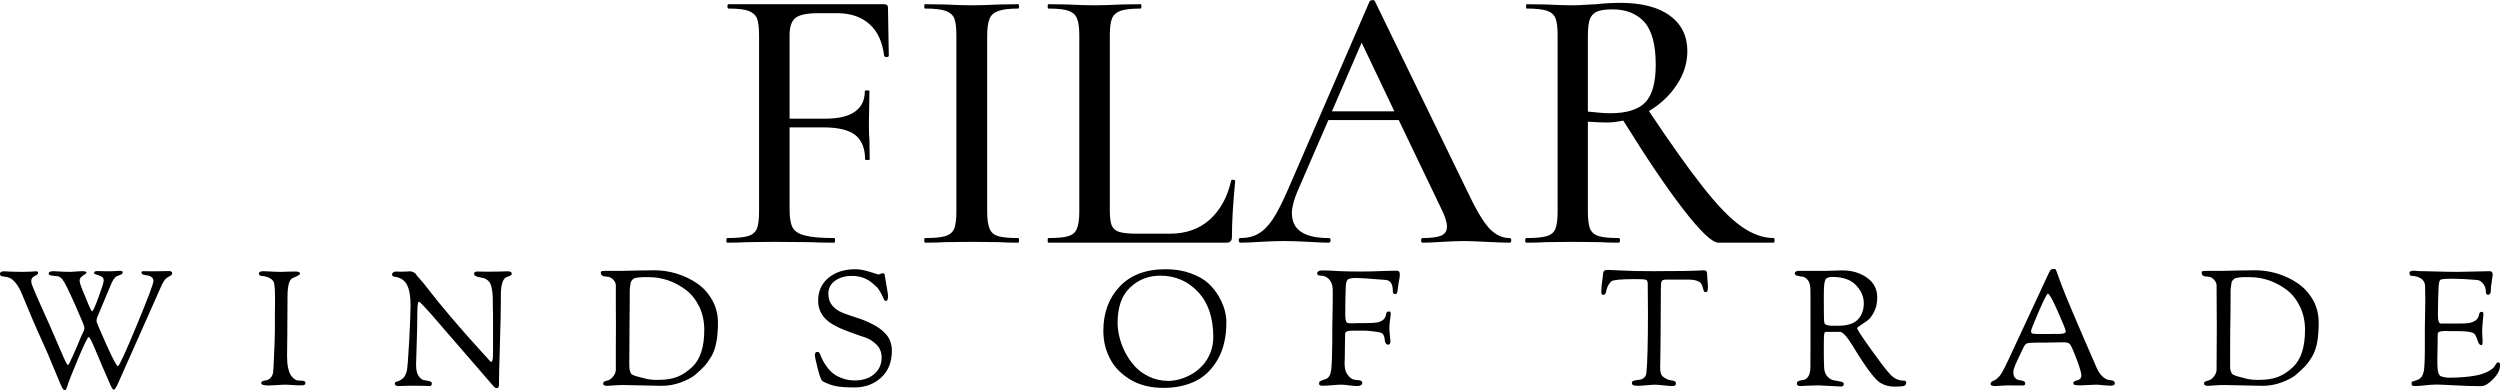 <svg data-v-423bf9ae="" xmlns="http://www.w3.org/2000/svg" viewBox="0 0 1236.591 193" class="fontAboveSlogan"><!----><!----><!----><g data-v-423bf9ae="" id="f6909909-3016-4e9c-ad96-3965e110bffb" fill="black" transform="matrix(13.481,0,0,13.481,352.271,-54.405)"><path d="M6.45 4.31L6.48 6.08Q6.48 6.12 6.41 6.13Q6.33 6.13 6.31 6.09L6.31 6.09Q6.22 5.32 5.77 4.92Q5.32 4.52 4.59 4.52L4.59 4.52L3.88 4.52Q3.28 4.52 3.06 4.69Q2.84 4.86 2.84 5.33L2.84 5.33L2.84 8.39L4.13 8.39Q4.89 8.39 5.24 8.13Q5.60 7.88 5.60 7.38L5.60 7.38Q5.60 7.35 5.68 7.35Q5.77 7.35 5.77 7.38L5.77 7.38L5.75 8.55Q5.75 8.97 5.77 9.18L5.77 9.18L5.78 9.88Q5.78 9.91 5.70 9.91Q5.61 9.91 5.61 9.88L5.61 9.88Q5.61 9.28 5.25 8.99Q4.89 8.71 4.09 8.71L4.09 8.71L2.84 8.71L2.84 11.75Q2.84 12.19 2.96 12.40Q3.08 12.60 3.42 12.68Q3.75 12.77 4.48 12.77L4.48 12.77Q4.51 12.77 4.51 12.85Q4.51 12.94 4.48 12.94L4.48 12.94Q3.91 12.94 3.58 12.92L3.58 12.92L2.27 12.91L1.29 12.92Q1.02 12.94 0.55 12.94L0.55 12.94Q0.52 12.94 0.52 12.85Q0.52 12.77 0.55 12.77L0.55 12.77Q1.06 12.77 1.31 12.70Q1.55 12.63 1.64 12.43Q1.72 12.22 1.72 11.80L1.72 11.80L1.72 5.32Q1.72 4.90 1.64 4.70Q1.55 4.51 1.32 4.43Q1.09 4.35 0.60 4.35L0.60 4.35Q0.56 4.35 0.56 4.27Q0.56 4.19 0.60 4.19L0.60 4.19L6.31 4.19Q6.45 4.19 6.45 4.31L6.45 4.31ZM10.09 11.80Q10.09 12.22 10.18 12.43Q10.26 12.63 10.49 12.70Q10.72 12.77 11.23 12.77L11.23 12.77Q11.26 12.77 11.26 12.85Q11.26 12.94 11.23 12.94L11.23 12.94Q10.78 12.94 10.53 12.92L10.53 12.92L9.52 12.91L8.54 12.92Q8.27 12.94 7.81 12.94L7.81 12.94Q7.78 12.94 7.78 12.85Q7.78 12.77 7.81 12.77L7.81 12.77Q8.32 12.77 8.55 12.70Q8.79 12.63 8.88 12.43Q8.96 12.22 8.96 11.80L8.96 11.80L8.96 5.32Q8.96 4.90 8.88 4.70Q8.79 4.51 8.55 4.43Q8.32 4.35 7.81 4.35L7.81 4.35Q7.78 4.35 7.78 4.27Q7.78 4.19 7.81 4.19L7.81 4.19L8.54 4.20Q9.16 4.23 9.52 4.23L9.52 4.23Q9.93 4.23 10.54 4.20L10.54 4.20L11.23 4.19Q11.26 4.19 11.26 4.27Q11.26 4.35 11.23 4.35L11.23 4.35Q10.74 4.35 10.50 4.44Q10.26 4.52 10.18 4.72Q10.09 4.93 10.09 5.35L10.09 5.35L10.09 11.80ZM14.59 5.33L14.59 11.75Q14.59 12.14 14.66 12.31Q14.74 12.49 14.95 12.55Q15.16 12.61 15.61 12.61L15.61 12.61L16.80 12.61Q17.68 12.61 18.26 12.09Q18.84 11.56 19.04 10.67L19.04 10.67Q19.04 10.63 19.12 10.63Q19.19 10.64 19.19 10.68L19.19 10.68Q19.07 11.91 19.07 12.73L19.07 12.73Q19.07 12.84 19.02 12.89Q18.97 12.94 18.86 12.94L18.86 12.94L12.33 12.94Q12.31 12.94 12.31 12.85Q12.31 12.77 12.33 12.77L12.33 12.77Q12.84 12.77 13.07 12.70Q13.30 12.63 13.38 12.43Q13.47 12.22 13.47 11.80L13.47 11.80L13.47 5.32Q13.47 4.90 13.38 4.70Q13.30 4.51 13.07 4.43Q12.84 4.35 12.33 4.35L12.33 4.35Q12.31 4.35 12.31 4.27Q12.31 4.19 12.33 4.19L12.33 4.19L13.03 4.20Q13.65 4.23 14.03 4.23L14.03 4.23Q14.41 4.23 15.02 4.20L15.02 4.20L15.72 4.19Q15.75 4.19 15.75 4.27Q15.75 4.35 15.72 4.35L15.72 4.35Q15.23 4.35 14.99 4.43Q14.76 4.51 14.67 4.71Q14.59 4.91 14.59 5.33L14.59 5.33ZM29.26 12.77Q29.32 12.77 29.32 12.85Q29.32 12.94 29.26 12.94L29.26 12.94Q28.99 12.94 28.41 12.91L28.41 12.91Q27.85 12.88 27.58 12.88L27.58 12.88Q27.26 12.88 26.78 12.91L26.78 12.91Q26.31 12.94 26.07 12.94L26.07 12.94Q26.01 12.94 26.01 12.85Q26.01 12.77 26.07 12.77L26.07 12.77Q26.54 12.77 26.75 12.68Q26.96 12.59 26.96 12.35L26.96 12.35Q26.96 12.11 26.75 11.69L26.75 11.69L25.19 8.44L22.61 8.44L21.46 11.09Q21.27 11.55 21.27 11.86L21.27 11.86Q21.27 12.77 22.62 12.77L22.62 12.77Q22.69 12.77 22.69 12.85Q22.69 12.94 22.62 12.94L22.62 12.94Q22.37 12.94 21.90 12.91L21.90 12.91Q21.36 12.88 20.97 12.88L20.97 12.88Q20.61 12.88 20.10 12.91L20.10 12.91Q19.66 12.94 19.38 12.94L19.38 12.94Q19.32 12.94 19.32 12.85Q19.32 12.77 19.38 12.77L19.38 12.77Q19.77 12.77 20.04 12.61Q20.31 12.46 20.57 12.08Q20.82 11.70 21.14 10.96L21.14 10.96L24.12 4.09Q24.14 4.05 24.22 4.04Q24.30 4.03 24.32 4.09L24.32 4.09L27.69 11.02Q28.17 12.04 28.50 12.40Q28.84 12.77 29.26 12.77L29.26 12.77ZM23.83 5.60L22.74 8.12L25.03 8.12L23.83 5.60ZM38.95 12.77Q38.98 12.77 38.98 12.85Q38.98 12.94 38.95 12.94L38.95 12.94L36.92 12.94Q36.58 12.94 35.65 11.74Q34.72 10.54 33.43 8.46L33.43 8.46Q33.11 8.53 32.82 8.53L32.82 8.53Q32.55 8.53 32.13 8.50L32.13 8.50L32.13 11.80Q32.13 12.22 32.21 12.43Q32.30 12.63 32.53 12.70Q32.76 12.77 33.26 12.77L33.26 12.77Q33.31 12.77 33.31 12.85Q33.31 12.94 33.26 12.94L33.26 12.94Q32.83 12.94 32.58 12.92L32.58 12.92L31.57 12.91L30.59 12.92Q30.32 12.94 29.88 12.94L29.88 12.94Q29.83 12.94 29.83 12.85Q29.83 12.77 29.88 12.77L29.88 12.77Q30.38 12.77 30.62 12.70Q30.86 12.63 30.94 12.43Q31.02 12.22 31.02 11.80L31.02 11.80L31.02 5.32Q31.02 4.90 30.94 4.70Q30.86 4.51 30.63 4.43Q30.39 4.35 29.89 4.35L29.89 4.35Q29.86 4.35 29.86 4.27Q29.86 4.19 29.89 4.19L29.89 4.19L30.59 4.20Q31.21 4.23 31.57 4.23L31.57 4.23Q31.82 4.23 32.05 4.21Q32.27 4.20 32.44 4.19L32.44 4.19Q32.90 4.14 33.31 4.14L33.31 4.14Q34.50 4.14 35.14 4.61Q35.78 5.08 35.78 5.91L35.78 5.91Q35.78 6.57 35.39 7.15Q35 7.74 34.37 8.11L34.37 8.11Q35.55 9.88 36.34 10.88Q37.13 11.89 37.74 12.33Q38.36 12.77 38.95 12.77L38.95 12.77ZM32.13 8.13Q32.66 8.19 32.96 8.19L32.96 8.19Q33.85 8.19 34.24 7.79Q34.62 7.39 34.62 6.41L34.62 6.41Q34.62 5.31 34.20 4.84Q33.78 4.38 33.04 4.38L33.04 4.38Q32.68 4.38 32.49 4.45Q32.30 4.52 32.21 4.72Q32.13 4.93 32.13 5.35L32.13 5.35L32.13 8.13Z"></path></g><!----><!----><g data-v-423bf9ae="" id="17272eb2-246f-43d8-96ff-3a55157b3a35" fill="black" transform="matrix(5.682,0,0,5.682,-1.591,114.25)"><path d="M0.28 3.71L0.28 3.71Q0.28 3.51 0.66 3.51L0.66 3.51Q0.74 3.51 1.20 3.54Q1.65 3.56 2.20 3.56L2.20 3.56Q2.59 3.56 2.98 3.54Q3.37 3.51 3.40 3.51L3.40 3.51Q3.53 3.51 3.56 3.55Q3.60 3.58 3.60 3.68L3.60 3.68Q3.60 3.77 3.30 3.92Q3.00 4.07 3.00 4.34L3.00 4.34Q3.00 4.47 3.05 4.65Q3.11 4.83 3.28 5.22Q3.44 5.61 3.63 6.03Q3.82 6.45 4.21 7.33Q4.61 8.20 4.98 9.07L4.98 9.07Q5.08 9.30 5.27 9.74Q5.46 10.18 5.58 10.46Q5.70 10.74 5.84 11.05Q5.98 11.37 6.07 11.52Q6.16 11.68 6.20 11.68L6.20 11.68Q6.26 11.68 6.65 10.81Q7.04 9.94 7.35 9.17L7.35 9.17Q7.41 9.04 7.48 8.89Q7.56 8.74 7.59 8.63Q7.63 8.53 7.63 8.41L7.63 8.41Q7.63 8.25 6.79 6.36Q5.95 4.48 5.71 4.21L5.71 4.21Q5.66 4.14 5.60 4.10Q5.54 4.06 5.50 4.02Q5.45 3.99 5.41 3.97Q5.38 3.95 5.32 3.94Q5.26 3.93 5.24 3.93Q5.22 3.93 5.16 3.93Q5.10 3.92 5.08 3.92L5.08 3.92Q4.69 3.88 4.61 3.84Q4.52 3.81 4.52 3.70L4.52 3.70Q4.52 3.50 4.93 3.50L4.93 3.50Q5.01 3.50 5.47 3.53Q5.94 3.56 6.47 3.56L6.47 3.56Q6.50 3.56 6.85 3.53Q7.20 3.50 7.39 3.50L7.39 3.50Q7.81 3.50 7.81 3.61L7.81 3.61Q7.81 3.70 7.66 3.78Q7.50 3.86 7.36 4.00Q7.21 4.13 7.21 4.33L7.21 4.33Q7.21 4.59 7.64 5.57L7.64 5.57Q7.67 5.63 7.83 6.03Q7.99 6.44 8.12 6.71Q8.25 6.99 8.30 6.99L8.30 6.99Q8.41 6.99 8.86 5.76Q9.31 4.54 9.31 4.31L9.31 4.31Q9.31 4.06 9.10 3.96Q8.89 3.85 8.68 3.80Q8.47 3.75 8.47 3.64L8.47 3.64Q8.47 3.49 8.78 3.49L8.78 3.49Q8.86 3.49 9.20 3.50Q9.53 3.51 9.67 3.51L9.67 3.51L9.91 3.51Q10.11 3.51 10.65 3.47L10.65 3.47L10.78 3.47Q10.96 3.47 10.96 3.61Q10.96 3.75 10.70 3.84Q10.43 3.92 10.33 4.02L10.33 4.02Q10.11 4.24 9.94 4.66L9.94 4.66Q9.65 5.38 9.24 6.33L9.24 6.33Q8.82 7.31 8.75 7.50Q8.68 7.70 8.68 7.85L8.68 7.85Q8.68 7.97 9.53 9.87Q10.39 11.77 10.54 11.77L10.54 11.77Q10.71 11.77 12.17 8.24Q13.64 4.70 13.64 4.35L13.64 4.35Q13.64 4.13 13.47 4.01Q13.31 3.89 13.12 3.87Q12.92 3.85 12.76 3.80Q12.60 3.75 12.60 3.64L12.60 3.64Q12.60 3.54 12.64 3.52Q12.68 3.50 12.87 3.50L12.87 3.50Q12.91 3.50 13.19 3.51Q13.47 3.51 13.75 3.51L13.75 3.51Q14 3.51 14.31 3.50Q14.63 3.49 14.99 3.49L14.99 3.49Q15.27 3.49 15.27 3.68L15.27 3.68Q15.27 3.78 15.20 3.84Q15.12 3.89 14.97 3.98Q14.81 4.06 14.70 4.17L14.70 4.17Q14.63 4.24 14.58 4.31Q14.53 4.38 14.48 4.49Q14.42 4.59 14.38 4.66Q14.35 4.73 14.27 4.91Q14.20 5.08 14.15 5.18L14.15 5.18Q13.08 7.59 11.75 10.58L11.75 10.58Q10.68 13.01 10.49 13.41Q10.29 13.82 10.18 13.82L10.18 13.82Q10.11 13.82 10.01 13.64Q9.91 13.47 9.74 13.05Q9.56 12.64 9.53 12.57L9.53 12.57Q9.39 12.26 9.16 11.72Q8.93 11.17 8.77 10.79Q8.61 10.42 8.44 10.02Q8.27 9.63 8.16 9.43Q8.05 9.23 8.01 9.23L8.01 9.23Q7.87 9.23 7.06 11.16Q6.26 13.09 6.20 13.31L6.20 13.31Q6.19 13.37 6.17 13.43Q6.15 13.48 6.13 13.52Q6.12 13.57 6.10 13.61Q6.09 13.65 6.08 13.68Q6.06 13.71 6.05 13.73Q6.05 13.76 6.03 13.78Q6.02 13.80 6.01 13.82Q5.99 13.83 5.98 13.84Q5.96 13.85 5.95 13.85Q5.94 13.86 5.91 13.86L5.91 13.86Q5.78 13.86 5.60 13.46Q5.42 13.06 4.94 11.89Q4.47 10.72 3.98 9.65L3.98 9.65Q3.16 7.87 2.25 5.63L2.25 5.63Q1.99 4.96 1.68 4.57Q1.37 4.19 1.13 4.09Q0.90 3.99 0.70 3.98Q0.50 3.96 0.39 3.92Q0.28 3.88 0.28 3.71ZM22.82 3.71L22.82 3.71Q22.82 3.50 23.21 3.50L23.21 3.50Q23.35 3.50 23.86 3.53Q24.36 3.56 24.79 3.56L24.79 3.56Q25.06 3.56 25.30 3.54Q25.55 3.53 26.03 3.53L26.03 3.53Q26.40 3.53 26.40 3.72L26.40 3.72Q26.40 3.84 25.76 4.10L25.76 4.10Q25.31 4.28 25.31 5.71L25.31 5.71Q25.31 7.60 25.29 9.05Q25.27 10.50 25.27 10.89L25.27 10.89Q25.27 12.07 25.62 12.59L25.62 12.59Q25.93 13.02 26.29 13.02L26.29 13.02Q26.32 13.02 26.43 13.03Q26.54 13.03 26.57 13.03L26.57 13.03Q26.67 13.03 26.77 13.08Q26.87 13.13 26.87 13.19L26.87 13.19Q26.87 13.34 26.79 13.39Q26.71 13.44 26.52 13.44L26.52 13.44Q26.10 13.44 25.74 13.41Q25.38 13.38 25.19 13.38L25.19 13.38Q24.79 13.38 24.33 13.42Q23.87 13.45 23.65 13.45L23.65 13.45Q23.02 13.45 23.02 13.24L23.02 13.24Q23.02 13.12 23.15 13.07Q23.28 13.02 23.45 13.00Q23.62 12.98 23.80 12.82Q23.98 12.66 24.05 12.35L24.05 12.35Q24.08 12.25 24.14 10.76Q24.21 9.27 24.21 8.61L24.21 8.61L24.21 7.81Q24.21 7.63 24.21 7.12Q24.22 6.61 24.22 6.30L24.22 6.30L24.22 5.66Q24.22 5.04 24.16 4.63L24.16 4.63Q24.12 4.30 23.79 4.12Q23.46 3.93 23.11 3.92L23.11 3.92Q22.82 3.91 22.82 3.71ZM34.41 3.77L34.41 3.77Q34.41 3.68 34.51 3.60Q34.61 3.53 34.76 3.53L34.76 3.53Q34.85 3.53 35.04 3.54Q35.24 3.54 35.29 3.54L35.29 3.54Q35.50 3.54 35.69 3.53Q35.87 3.51 35.98 3.51L35.98 3.51Q36.11 3.51 36.27 3.59Q36.44 3.67 36.47 3.75L36.47 3.75Q36.50 3.79 36.62 3.94Q36.75 4.09 36.96 4.33Q37.17 4.56 37.34 4.79L37.34 4.79Q39.24 7.27 42.43 10.77L42.43 10.77Q42.52 10.86 42.64 10.99Q42.76 11.12 42.80 11.18Q42.85 11.24 42.91 11.30Q42.97 11.35 43.00 11.38Q43.04 11.40 43.06 11.40L43.06 11.40Q43.20 11.40 43.20 10.53L43.20 10.53L43.20 8.89Q43.20 7.95 43.20 7.31Q43.19 6.66 43.18 6.38Q43.18 6.09 43.18 6.02L43.18 6.02L43.18 5.92Q43.18 5.45 43.11 5.11Q43.05 4.77 42.97 4.59Q42.88 4.41 42.72 4.28Q42.56 4.16 42.45 4.12Q42.34 4.09 42.13 4.05Q41.92 4.00 41.83 3.98L41.83 3.98Q41.55 3.89 41.55 3.74L41.55 3.74Q41.55 3.53 41.82 3.53L41.82 3.53Q41.90 3.53 42.49 3.54Q43.08 3.54 43.15 3.54L43.15 3.54Q43.48 3.54 43.90 3.53Q44.31 3.51 44.41 3.51L44.41 3.51Q44.65 3.51 44.74 3.56Q44.83 3.61 44.83 3.75L44.83 3.75Q44.83 3.81 44.75 3.86Q44.67 3.91 44.59 3.94Q44.51 3.98 44.42 4.00L44.42 4.00L44.34 4.03Q43.88 4.28 43.88 5.61L43.88 5.61L43.88 6.15Q43.88 7.21 43.80 9.83Q43.72 12.46 43.72 13.08L43.72 13.08L43.72 13.36Q43.72 13.68 43.53 13.68L43.53 13.68Q43.40 13.68 43.30 13.58L43.30 13.58Q38.65 8.19 37.75 7.17Q36.85 6.16 36.75 6.16L36.75 6.16Q36.61 6.16 36.61 7.11L36.61 7.11Q36.61 8.44 36.55 9.97Q36.50 11.51 36.50 11.65L36.50 11.65Q36.50 12.28 36.71 12.61Q36.93 12.94 37.18 12.98Q37.44 13.02 37.65 13.07Q37.87 13.12 37.87 13.26L37.87 13.26Q37.87 13.41 37.82 13.45Q37.77 13.50 37.65 13.50L37.65 13.50Q37.55 13.50 37.20 13.48Q36.86 13.47 36.15 13.47L36.15 13.47Q36.02 13.47 35.63 13.48Q35.24 13.50 34.96 13.50L34.96 13.50Q34.65 13.50 34.65 13.27L34.65 13.27Q34.65 13.15 34.83 13.11Q35.01 13.08 35.28 12.89Q35.55 12.71 35.69 12.21L35.69 12.21Q35.77 11.89 35.90 9.60Q36.02 7.32 36.02 6.45L36.02 6.45Q36.02 5.25 35.69 4.65Q35.35 4.06 34.59 3.98L34.59 3.98Q34.41 3.96 34.41 3.77ZM52.58 3.64L52.58 3.64Q52.58 3.51 52.70 3.49Q52.82 3.47 53.30 3.47L53.30 3.47L54.52 3.47Q54.87 3.47 55.80 3.44Q56.74 3.42 57.25 3.42L57.25 3.42Q58.21 3.42 59.18 3.71Q60.14 4.00 60.96 4.56Q61.77 5.11 62.27 6.00Q62.78 6.89 62.78 7.98L62.78 7.98Q62.78 8.96 62.64 9.68Q62.51 10.40 62.20 10.93Q61.89 11.45 61.59 11.78Q61.28 12.11 60.75 12.56L60.75 12.56Q60.33 12.89 59.53 13.19Q58.73 13.48 57.89 13.48L57.89 13.48Q57.81 13.48 56.46 13.45Q55.12 13.41 54.53 13.41L54.53 13.41Q54.04 13.41 53.62 13.45Q53.20 13.48 53.13 13.48L53.13 13.48Q52.79 13.48 52.79 13.30L52.79 13.30Q52.79 13.19 52.84 13.14Q52.89 13.09 53.05 13.05Q53.21 13.01 53.28 12.98L53.28 12.98Q53.51 12.88 53.70 12.61Q53.89 12.33 53.89 12.07L53.89 12.07Q53.89 11.28 53.89 10.07Q53.90 8.85 53.90 8.27L53.90 8.27Q53.90 7.77 53.89 6.70Q53.89 5.63 53.89 4.72L53.89 4.72Q53.89 4.48 53.66 4.23Q53.42 3.99 53.14 3.98L53.14 3.98Q52.95 3.96 52.86 3.95Q52.77 3.93 52.68 3.86Q52.58 3.78 52.58 3.64ZM55.06 11.47L55.06 11.47Q55.06 11.73 55.07 11.90Q55.08 12.07 55.13 12.21Q55.17 12.35 55.20 12.40Q55.23 12.46 55.37 12.53Q55.51 12.60 55.59 12.62Q55.66 12.64 55.92 12.71Q56.17 12.78 56.34 12.82L56.34 12.82Q56.83 12.96 57.36 12.96L57.36 12.96L57.64 12.96Q58.59 12.96 59.26 12.69Q59.93 12.42 60.55 11.83L60.55 11.83Q61.59 10.84 61.59 8.61L61.59 8.61Q61.59 7.49 61.15 6.58Q60.70 5.67 59.99 5.13Q59.28 4.59 58.45 4.30Q57.62 4.02 56.78 4.02L56.78 4.02Q56.41 4.02 56.23 4.02Q56.06 4.02 55.83 4.05Q55.59 4.09 55.52 4.11Q55.44 4.13 55.33 4.25Q55.22 4.37 55.20 4.45Q55.17 4.54 55.14 4.78Q55.10 5.03 55.10 5.21Q55.10 5.39 55.10 5.80L55.10 5.80Q55.10 6.10 55.09 7.24Q55.08 8.39 55.08 8.48L55.08 8.48Q55.08 9.32 55.07 10.30Q55.06 11.28 55.06 11.47ZM71.22 10.82L71.22 10.82Q71.22 10.53 71.41 10.53L71.41 10.53Q71.60 10.53 71.64 10.67L71.64 10.67Q71.78 11.00 71.90 11.25Q72.02 11.49 72.28 11.85Q72.55 12.21 72.86 12.44Q73.16 12.67 73.65 12.84Q74.13 13.01 74.70 13.01L74.70 13.01Q75.75 13.01 76.39 12.45Q77.03 11.90 77.03 11.00L77.03 11.00Q77.03 10.35 76.59 9.90Q76.16 9.46 75.60 9.27Q75.04 9.09 74.18 8.77Q73.32 8.46 72.77 8.13L72.77 8.13Q71.50 7.38 71.50 6.08L71.50 6.08Q71.50 4.83 72.40 4.08Q73.30 3.33 74.75 3.33L74.75 3.33Q75.28 3.33 76.01 3.56Q76.75 3.79 76.76 3.79L76.76 3.79Q76.80 3.79 76.92 3.74Q77.03 3.68 77.08 3.68L77.08 3.68Q77.27 3.68 77.29 3.79L77.29 3.79Q77.59 5.49 77.59 5.70L77.59 5.70Q77.59 6.09 77.39 6.09L77.39 6.09Q77.27 6.09 77.20 5.89L77.20 5.89Q77.03 5.49 76.87 5.24Q76.71 4.98 76.64 4.91Q76.57 4.84 76.27 4.58L76.27 4.58Q75.52 3.91 74.44 3.91L74.44 3.91Q73.57 3.91 72.98 4.33Q72.39 4.75 72.39 5.46L72.39 5.46Q72.39 6.09 72.74 6.50Q73.08 6.90 73.65 7.13Q74.23 7.35 74.86 7.55Q75.49 7.74 76.19 8.09Q76.90 8.44 77.36 8.93L77.36 8.93Q77.92 9.53 77.92 10.43L77.92 10.43Q77.92 11.90 76.99 12.76Q76.05 13.62 74.66 13.62L74.66 13.62Q73.70 13.62 73.11 13.52Q72.52 13.41 71.90 13.09L71.90 13.09Q71.72 12.98 71.47 12.00Q71.22 11.02 71.22 10.82ZM96.33 8.69L96.33 8.69Q96.33 6.34 97.75 4.84Q99.16 3.33 101.75 3.33L101.75 3.33Q102.96 3.33 103.92 3.68Q104.89 4.03 105.45 4.54Q106.01 5.05 106.39 5.71Q106.76 6.37 106.90 6.92Q107.04 7.48 107.04 7.95L107.04 7.95Q107.04 9.86 106.30 11.16Q105.56 12.47 104.35 13.07Q103.14 13.66 101.56 13.66L101.56 13.66Q99.89 13.66 98.68 12.94Q97.47 12.21 96.90 11.10Q96.33 10.00 96.33 8.69ZM97.57 7.98L97.57 7.98Q97.57 8.54 97.72 9.19Q97.87 9.84 98.22 10.54Q98.57 11.23 99.07 11.78Q99.57 12.33 100.33 12.69Q101.09 13.05 102.00 13.05L102.00 13.05Q102.48 13.05 103.00 12.90Q103.53 12.75 104.05 12.45Q104.57 12.14 104.97 11.70Q105.38 11.26 105.64 10.62Q105.90 9.98 105.90 9.24L105.90 9.24Q105.90 6.71 104.57 5.30Q103.24 3.89 101.28 3.89L101.28 3.89Q99.74 3.89 98.65 4.93Q97.57 5.96 97.57 7.98ZM114.94 3.68L114.94 3.68Q114.94 3.64 114.96 3.60Q114.98 3.56 115.07 3.50Q115.16 3.44 115.30 3.44L115.30 3.44L115.68 3.44Q116.02 3.44 116.77 3.49Q117.52 3.53 118.72 3.53L118.72 3.53Q119.71 3.53 120.48 3.49Q121.25 3.46 121.90 3.46L121.90 3.46Q122.14 3.46 122.14 3.79L122.14 3.79Q122.14 3.92 122.11 4.11Q122.08 4.30 122.02 4.61Q121.97 4.93 121.94 5.22L121.94 5.22Q121.91 5.50 121.73 5.50L121.73 5.50Q121.53 5.50 121.53 5.22L121.53 5.22Q121.53 4.30 120.89 4.26L120.89 4.26Q118.78 4.09 118.37 4.09L118.37 4.09Q117.74 4.09 117.59 4.24Q117.45 4.40 117.43 4.87L117.43 4.87Q117.43 4.94 117.43 4.98L117.43 4.98Q117.39 5.74 117.39 7.32L117.39 7.32Q117.39 8.01 117.64 8.02L117.64 8.02Q117.71 8.02 117.83 8.03Q117.95 8.04 117.99 8.04L117.99 8.04Q118.09 8.04 118.29 8.03Q118.48 8.02 118.59 8.02L118.59 8.02L119.03 8.02Q119.87 8.02 120.14 7.97Q120.41 7.92 120.64 7.77L120.64 7.77Q120.76 7.69 120.83 7.57Q120.90 7.46 120.93 7.31Q120.96 7.15 121.00 7.08Q121.04 7.01 121.17 7.01Q121.30 7.01 121.32 7.06Q121.35 7.10 121.35 7.24L121.35 7.24Q121.35 7.34 121.29 7.73Q121.23 8.12 121.23 8.40L121.23 8.40Q121.23 8.67 121.27 9.05Q121.32 9.44 121.32 9.55L121.32 9.55Q121.32 9.77 121.27 9.83Q121.23 9.90 121.13 9.90L121.13 9.90Q120.89 9.90 120.83 9.55L120.83 9.55Q120.83 9.52 120.82 9.42Q120.81 9.32 120.80 9.28Q120.79 9.24 120.76 9.16Q120.74 9.09 120.71 9.04Q120.68 9.00 120.64 8.95Q120.60 8.90 120.53 8.88L120.53 8.88Q120.33 8.79 119.83 8.74Q119.32 8.68 119.17 8.68L119.17 8.68L117.95 8.68Q117.38 8.68 117.38 8.95L117.38 8.95Q117.38 9.35 117.36 9.96Q117.35 10.57 117.35 10.96L117.35 10.96Q117.35 11.06 117.34 11.25Q117.33 11.44 117.33 11.52L117.33 11.52Q117.33 11.80 117.39 12.08Q117.45 12.36 117.72 12.67Q117.99 12.98 118.45 12.98L118.45 12.98Q118.87 12.98 118.87 13.23L118.87 13.23Q118.87 13.27 118.85 13.33Q118.82 13.38 118.71 13.44Q118.61 13.50 118.44 13.50L118.44 13.50Q118.22 13.50 117.73 13.44Q117.25 13.38 117.08 13.38L117.08 13.38Q116.69 13.38 116.21 13.43Q115.72 13.47 115.39 13.47L115.39 13.47Q115.11 13.47 115.11 13.31L115.11 13.31Q115.11 13.13 115.17 13.09Q115.23 13.05 115.71 12.88L115.71 12.88Q116.07 12.75 116.16 12.13Q116.24 11.51 116.26 9.60L116.26 9.60Q116.26 8.86 116.26 8.44L116.26 8.44Q116.26 8.06 116.28 7.26Q116.30 6.45 116.30 6.01L116.30 6.01L116.30 5.19Q116.30 4.27 115.64 3.96L115.64 3.96Q115.54 3.92 115.40 3.90Q115.26 3.88 115.17 3.88Q115.08 3.88 115.01 3.83Q114.94 3.78 114.94 3.68ZM139.68 5.32L139.68 5.32Q139.68 4.76 139.82 3.88L139.82 3.88Q139.82 3.85 139.82 3.78Q139.83 3.71 139.84 3.69Q139.85 3.67 139.85 3.62Q139.86 3.57 139.87 3.55Q139.89 3.53 139.91 3.49Q139.93 3.46 139.96 3.44Q139.99 3.43 140.03 3.42Q140.07 3.40 140.13 3.39Q140.18 3.39 140.25 3.39L140.25 3.39Q140.48 3.39 141.44 3.44Q142.39 3.50 144.20 3.50L144.20 3.50Q147.28 3.50 148.51 3.43L148.51 3.43Q148.53 3.43 148.56 3.42Q148.60 3.42 148.61 3.42L148.61 3.42Q148.76 3.42 148.82 3.50Q148.88 3.58 148.88 3.65L148.88 3.65Q148.88 3.75 148.92 4.24Q148.96 4.73 148.96 4.79L148.96 4.79Q148.96 5.14 148.92 5.23Q148.88 5.32 148.74 5.32L148.74 5.32Q148.62 5.32 148.58 5.15L148.58 5.15Q148.47 4.75 148.39 4.60Q148.30 4.45 148.02 4.34Q147.74 4.23 147.17 4.23L147.17 4.23L145.35 4.23Q145.01 4.23 144.94 4.36Q144.86 4.49 144.86 5.12L144.86 5.12L144.86 5.81Q144.86 7.69 144.84 9.11Q144.82 10.54 144.82 10.93L144.82 10.93Q144.82 11.13 144.81 11.43Q144.80 11.73 144.80 11.84L144.80 11.84Q144.80 12.45 145.00 12.64L145.00 12.64Q145.18 12.81 145.40 12.90Q145.63 12.99 145.79 13.01Q145.95 13.02 146.06 13.08Q146.17 13.13 146.17 13.26L146.17 13.26Q146.17 13.41 146.10 13.45Q146.03 13.50 145.84 13.50L145.84 13.50Q145.67 13.50 145.10 13.44Q144.52 13.38 144.28 13.38L144.28 13.38Q144.12 13.38 143.60 13.43Q143.09 13.48 142.86 13.48L142.86 13.48Q142.34 13.48 142.34 13.26L142.34 13.26Q142.34 13.12 142.42 13.07Q142.51 13.02 142.75 12.98Q143.00 12.95 143.07 12.94L143.07 12.94Q143.54 12.82 143.60 12.38L143.60 12.38Q143.74 11.14 143.74 7.08L143.74 7.08L143.72 4.58Q143.72 4.31 143.57 4.25Q143.42 4.19 142.66 4.19L142.66 4.19Q141.68 4.19 141.18 4.24Q140.69 4.30 140.60 4.35Q140.52 4.40 140.41 4.54L140.41 4.54Q140.28 4.70 140.20 4.91Q140.13 5.11 140.10 5.24Q140.08 5.38 140.02 5.47Q139.96 5.56 139.83 5.56L139.83 5.56Q139.68 5.56 139.68 5.32ZM156.52 3.70L156.52 3.70Q156.52 3.47 156.93 3.47L156.93 3.47L159.25 3.47Q159.57 3.47 159.99 3.45Q160.41 3.43 160.65 3.43L160.65 3.43Q161.91 3.43 162.81 4.07Q163.70 4.70 163.70 5.78L163.70 5.78Q163.70 6.50 163.43 7.03Q163.16 7.57 162.83 7.81Q162.50 8.05 162.23 8.22Q161.95 8.40 161.95 8.46L161.95 8.46Q161.95 8.62 163.13 10.27Q164.30 11.91 164.74 12.38L164.74 12.38Q165.27 13.03 166.03 13.03L166.03 13.03Q166.22 13.03 166.22 13.20L166.22 13.20Q166.22 13.41 166.05 13.48Q165.89 13.55 165.19 13.55L165.19 13.55Q164.53 13.55 163.98 13.23L163.98 13.23Q163.28 12.82 161.62 10.09L161.62 10.09Q161.52 9.94 161.48 9.87L161.48 9.87Q160.80 8.78 160.44 8.78L160.44 8.78L160.15 8.78L159.29 8.78Q159.12 8.78 159.09 8.92Q159.05 9.06 159.05 9.77L159.05 9.77Q159.05 10.44 159.05 10.88Q159.05 11.31 159.06 11.43Q159.07 11.55 159.07 11.63Q159.07 11.70 159.07 11.75L159.07 11.75Q159.07 12.32 159.33 12.63Q159.60 12.95 159.93 13.00Q160.26 13.05 160.52 13.11Q160.79 13.17 160.79 13.31L160.79 13.31Q160.79 13.54 160.54 13.54L160.54 13.54Q160.52 13.54 159.57 13.49Q158.62 13.44 158.54 13.44L158.54 13.44Q158.13 13.44 157.57 13.47Q157.01 13.50 157.00 13.50L157.00 13.50Q156.70 13.50 156.70 13.27L156.70 13.27Q156.70 13.12 156.88 13.05Q157.07 12.99 157.29 12.96Q157.51 12.94 157.70 12.66Q157.88 12.38 157.88 11.86L157.88 11.86Q157.88 11.49 157.89 9.90Q157.89 8.30 157.89 7.45L157.89 7.45Q157.89 6.58 157.89 5.86Q157.88 5.14 157.88 5.08L157.88 5.08Q157.88 4.56 157.67 4.29Q157.46 4.02 157.20 3.98Q156.94 3.95 156.73 3.89Q156.52 3.84 156.52 3.70ZM159.05 5.54L159.05 5.94Q159.05 7.38 159.07 7.72Q159.08 8.06 159.17 8.12L159.17 8.12Q159.38 8.25 159.77 8.25L159.77 8.25L159.91 8.25L160.31 8.25Q161.50 8.25 162.02 7.70Q162.53 7.15 162.53 6.30L162.53 6.30Q162.53 5.43 161.85 4.72Q161.17 4.00 159.80 4.00L159.80 4.00Q159.28 4.00 159.17 4.28Q159.05 4.55 159.05 5.54L159.05 5.54ZM173.57 13.33L173.57 13.33Q173.57 13.13 173.78 13.06L173.78 13.06Q174.23 12.89 174.57 12.31Q174.90 11.73 176.23 8.83L176.23 8.83Q177.60 5.87 178.65 3.63L178.65 3.63Q178.75 3.42 178.83 3.36Q178.91 3.30 179.07 3.30L179.07 3.30Q179.20 3.30 179.24 3.36Q179.28 3.42 179.42 3.82L179.42 3.82Q179.51 4.06 179.57 4.23Q179.63 4.40 179.77 4.77Q179.91 5.15 180.08 5.56L180.08 5.56Q180.53 6.66 181.63 9.22Q182.73 11.77 182.83 11.98L182.83 11.98Q183.06 12.46 183.36 12.71Q183.65 12.95 183.87 12.97Q184.09 12.99 184.23 13.04Q184.38 13.09 184.38 13.26L184.38 13.26Q184.38 13.47 184.00 13.47L184.00 13.47Q183.85 13.47 183.40 13.43Q182.95 13.38 182.74 13.38L182.74 13.38Q182.48 13.38 182.06 13.41Q181.64 13.44 181.44 13.44L181.44 13.44Q181.01 13.44 180.89 13.40Q180.77 13.37 180.77 13.24L180.77 13.24Q180.77 13.15 180.88 13.08Q180.99 13.02 181.12 13.00Q181.24 12.98 181.36 12.87Q181.47 12.77 181.47 12.59L181.47 12.59Q181.47 12.28 181.12 11.33Q180.77 10.37 180.53 9.93L180.53 9.93Q180.40 9.69 179.96 9.69L179.96 9.69Q179.89 9.69 179.34 9.70Q178.79 9.72 178.26 9.72L178.26 9.72L177.52 9.72Q176.89 9.72 176.73 9.79Q176.57 9.86 176.44 10.12L176.44 10.12Q176.36 10.30 176.16 10.70Q175.97 11.10 175.90 11.26Q175.83 11.41 175.72 11.65Q175.62 11.90 175.58 12.05Q175.55 12.19 175.55 12.31L175.55 12.31Q175.55 12.63 175.71 12.80Q175.87 12.96 176.06 12.98Q176.26 13.01 176.42 13.06Q176.58 13.12 176.58 13.26L176.58 13.26Q176.58 13.36 176.54 13.40Q176.50 13.45 176.34 13.45L176.34 13.45Q176.26 13.45 175.86 13.45Q175.46 13.44 175.18 13.44L175.18 13.44Q174.87 13.44 174.49 13.47Q174.10 13.50 173.98 13.50L173.98 13.50Q173.57 13.50 173.57 13.33ZM177.09 8.71L177.09 8.71Q177.09 8.89 177.21 8.93Q177.34 8.97 177.80 8.97L177.80 8.97L178.23 8.97L179.56 8.96Q180.11 8.96 180.11 8.74L180.11 8.74Q180.11 8.55 179.42 7.01Q178.74 5.46 178.56 5.46L178.56 5.46Q178.43 5.46 177.76 7.01Q177.09 8.55 177.09 8.71ZM191.94 3.64L191.94 3.64Q191.94 3.51 192.06 3.49Q192.18 3.47 192.65 3.47L192.65 3.47L193.87 3.47Q194.22 3.47 195.16 3.44Q196.10 3.42 196.60 3.42L196.60 3.42Q197.57 3.42 198.53 3.71Q199.50 4.00 200.31 4.56Q201.12 5.11 201.63 6.00Q202.13 6.89 202.13 7.98L202.13 7.98Q202.13 8.96 202.00 9.68Q201.87 10.40 201.56 10.93Q201.25 11.45 200.94 11.78Q200.63 12.11 200.10 12.56L200.10 12.56Q199.68 12.89 198.88 13.19Q198.09 13.48 197.25 13.48L197.25 13.48Q197.16 13.48 195.82 13.45Q194.47 13.41 193.89 13.41L193.89 13.41Q193.40 13.41 192.98 13.45Q192.56 13.48 192.49 13.48L192.49 13.48Q192.15 13.48 192.15 13.30L192.15 13.30Q192.15 13.19 192.20 13.14Q192.25 13.09 192.41 13.05Q192.57 13.01 192.64 12.98L192.64 12.98Q192.86 12.88 193.05 12.61Q193.24 12.33 193.24 12.07L193.24 12.07Q193.24 11.28 193.25 10.07Q193.26 8.85 193.26 8.27L193.26 8.27Q193.26 7.77 193.25 6.70Q193.24 5.63 193.24 4.72L193.24 4.72Q193.24 4.48 193.01 4.23Q192.78 3.99 192.50 3.98L192.50 3.98Q192.30 3.96 192.21 3.95Q192.12 3.93 192.03 3.86Q191.94 3.78 191.94 3.64ZM194.42 11.47L194.42 11.47Q194.42 11.73 194.42 11.90Q194.43 12.07 194.48 12.21Q194.53 12.35 194.56 12.40Q194.59 12.46 194.73 12.53Q194.87 12.60 194.94 12.62Q195.02 12.64 195.27 12.71Q195.52 12.78 195.69 12.82L195.69 12.82Q196.18 12.96 196.71 12.96L196.71 12.96L196.99 12.96Q197.95 12.96 198.62 12.69Q199.29 12.42 199.91 11.83L199.91 11.83Q200.94 10.84 200.94 8.61L200.94 8.61Q200.94 7.49 200.50 6.58Q200.06 5.67 199.35 5.13Q198.63 4.59 197.81 4.30Q196.98 4.02 196.14 4.02L196.14 4.02Q195.76 4.02 195.59 4.02Q195.41 4.02 195.18 4.05Q194.95 4.09 194.87 4.11Q194.80 4.13 194.68 4.25Q194.57 4.37 194.55 4.45Q194.53 4.54 194.50 4.78Q194.46 5.03 194.46 5.21Q194.46 5.39 194.46 5.80L194.46 5.80Q194.46 6.10 194.45 7.24Q194.43 8.39 194.43 8.48L194.43 8.48Q194.43 9.32 194.42 10.30Q194.42 11.28 194.42 11.47ZM210.03 3.65L210.03 3.65Q210.03 3.46 210.42 3.46L210.42 3.46Q210.48 3.46 210.60 3.47Q210.73 3.49 210.80 3.49L210.80 3.49Q210.84 3.49 212.11 3.52Q213.39 3.56 214.21 3.56L214.21 3.56Q214.51 3.56 215.66 3.53Q216.82 3.50 217.01 3.50L217.01 3.50Q217.28 3.50 217.28 3.82L217.28 3.82Q217.28 3.91 217.20 4.38Q217.11 4.84 217.11 5.25L217.11 5.25Q217.11 5.38 217.04 5.47Q216.97 5.56 216.89 5.56L216.89 5.56Q216.68 5.56 216.68 5.26L216.68 5.26Q216.68 4.89 216.44 4.58Q216.20 4.27 215.85 4.26L215.85 4.26Q214.59 4.16 213.92 4.16L213.92 4.16L213.56 4.16Q212.83 4.16 212.71 4.26Q212.59 4.37 212.56 5.01L212.56 5.01Q212.51 6.02 212.51 7.35L212.51 7.35Q212.51 8.05 212.77 8.06L212.77 8.06L213.12 8.06L213.71 8.06L214.14 8.06Q214.98 8.06 215.26 8.01Q215.54 7.95 215.77 7.80L215.77 7.80Q216.03 7.62 216.09 7.28L216.09 7.28Q216.13 7.04 216.29 7.04L216.29 7.04Q216.41 7.04 216.44 7.08Q216.47 7.13 216.47 7.27L216.47 7.27Q216.47 7.36 216.41 7.91Q216.36 8.46 216.36 8.74L216.36 8.74Q216.36 9.00 216.38 9.24Q216.40 9.48 216.40 9.59L216.40 9.59Q216.40 9.94 216.30 9.94L216.30 9.94Q216.09 9.94 215.99 9.60L215.99 9.60Q215.80 9.02 215.64 8.92L215.64 8.92Q215.35 8.72 214.30 8.72L214.30 8.72Q213.88 8.72 213.62 8.72Q213.36 8.72 213.28 8.71Q213.21 8.71 213.16 8.71Q213.11 8.71 213.07 8.71L213.07 8.71Q212.49 8.71 212.49 8.97L212.49 8.97Q212.49 9.38 212.48 9.99Q212.46 10.60 212.46 10.99L212.46 10.99L212.46 11.55Q212.46 12.56 212.80 12.66L212.80 12.66Q213.15 12.77 213.40 12.77L213.40 12.77Q214.45 12.77 215.24 12.67Q216.03 12.57 216.43 12.42Q216.83 12.28 217.10 12.10Q217.36 11.93 217.44 11.78Q217.52 11.63 217.59 11.54Q217.67 11.44 217.76 11.44L217.76 11.44Q217.92 11.44 217.92 11.68L217.92 11.68Q217.92 12.28 217.32 12.89Q216.72 13.51 216.27 13.51L216.27 13.51Q215.26 13.51 214.00 13.44Q212.73 13.37 212.42 13.37L212.42 13.37Q212.03 13.37 211.44 13.43Q210.85 13.50 210.52 13.50L210.52 13.50Q210.22 13.50 210.22 13.36L210.22 13.36Q210.22 13.23 210.22 13.19Q210.22 13.15 210.27 13.12Q210.31 13.09 210.36 13.08Q210.41 13.08 210.54 13.03Q210.67 12.99 210.83 12.92L210.83 12.92Q211.16 12.75 211.27 12.26Q211.37 11.77 211.37 10.21L211.37 10.21L211.37 8.47Q211.37 8.09 211.39 7.29Q211.41 6.50 211.41 6.05L211.41 6.05Q211.41 5.67 211.39 4.77L211.39 4.77Q211.37 4.37 211.04 4.14Q210.70 3.92 210.25 3.91L210.25 3.91Q210.03 3.91 210.03 3.65Z"></path></g></svg>